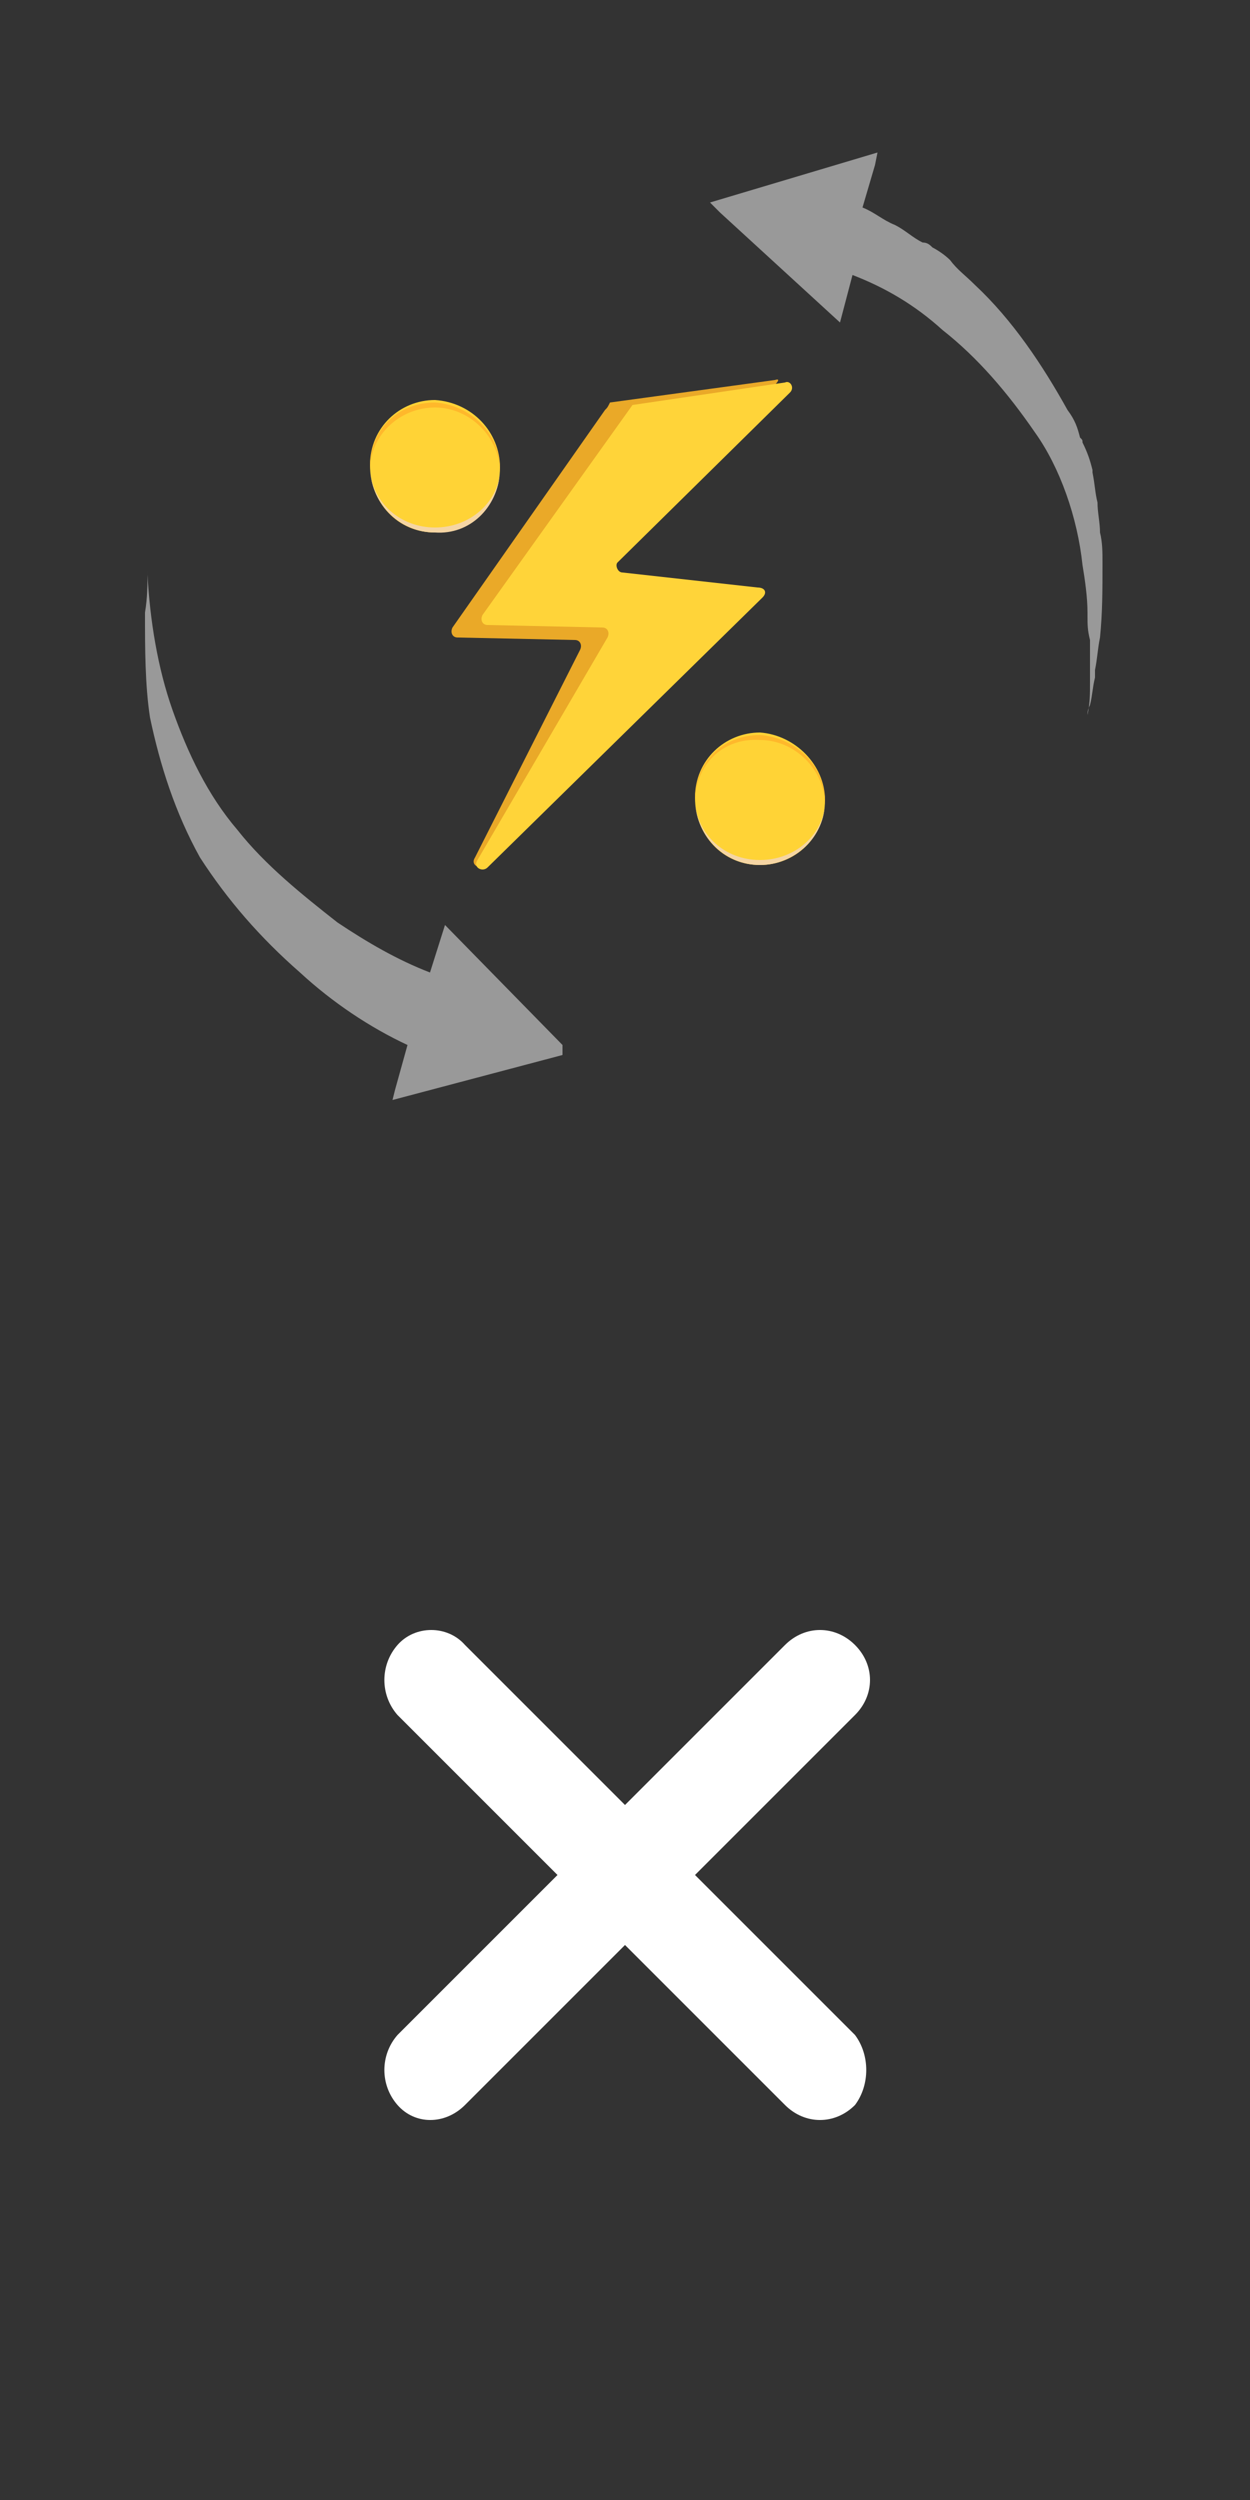<?xml version="1.0" encoding="utf-8"?>
<!-- Generator: Adobe Illustrator 26.0.0, SVG Export Plug-In . SVG Version: 6.00 Build 0)  -->
<svg version="1.1" id="Layer_1" xmlns="http://www.w3.org/2000/svg" xmlns:xlink="http://www.w3.org/1999/xlink" x="0px" y="0px"
	 viewBox="0 0 50 100" style="enable-background:new 0 0 50 100;" xml:space="preserve">
<rect x="0" y="0" width="50" height="100" fill="#333333" stroke="none"/>
<style type="text/css">
	.st0{fill:#FFFFFF;fill-opacity:0;}
	.st1{fill:#EAA928;}
	.st2{fill:#FFD439;}
	.st3{opacity:0.5;}
	.st4{fill:#FFFFFF;}
	.st5{fill:#FFD336;}
	.st6{fill:#F5D5A4;}
	.st7{fill:#FFB82B;}
	.st8{fill:#E24D4B;fill-opacity:0;}
</style>
<g>
	<rect class="st0" width="50" height="50"/>
</g>
<g>
	<path class="st1" d="M24.2,16.4l-6.1,8.7c-0.1,0.2,0,0.4,0.2,0.4l4.7,0.1c0.2,0,0.3,0.2,0.2,0.4L19,34.3c-0.2,0.3,0.2,0.5,0.4,0.3
		l10-10.3c0.2-0.2,0.1-0.4-0.1-0.5l-5.4-0.6c-0.2,0-0.3-0.3-0.1-0.5l7-7.1c0.2-0.2,0.5-0.5,0.2-0.4l-6.6,0.9
		C24.3,16.3,24.3,16.3,24.2,16.4z"/>
	<path class="st2" d="M25.3,16.2l-6,8.4c-0.1,0.2,0,0.4,0.2,0.4l4.6,0.1c0.2,0,0.3,0.2,0.2,0.4l-5.2,8.9c-0.2,0.3,0.2,0.5,0.4,0.3
		l11-10.8c0.2-0.2,0.1-0.4-0.2-0.4l-5.4-0.6c-0.2,0-0.3-0.3-0.2-0.4l6.9-6.8c0.2-0.2,0-0.5-0.2-0.4L25.3,16.2
		C25.4,16.1,25.4,16.1,25.3,16.2z"/>
</g>
<g class="st3">
	<g>
		<path class="st4" d="M43.8,26.8c0.1-0.5,0.1-0.8,0.2-1.3l0,0l0,0c0.1-1,0.1-1.9,0.1-3c0-0.4,0-0.8-0.1-1.2l0,0l0,0
			c0-0.4-0.1-0.8-0.1-1.2l0,0c-0.1-0.4-0.1-0.7-0.2-1.2c0,0,0,0,0-0.1c-0.1-0.4-0.2-0.7-0.4-1.1c0-0.1,0-0.1-0.1-0.2
			c-0.1-0.4-0.2-0.7-0.5-1.1c-1-1.8-2.2-3.6-3.7-5c-0.4-0.4-0.7-0.6-1-1c-0.2-0.2-0.5-0.4-0.7-0.5c-0.1-0.1-0.2-0.2-0.4-0.2
			c-0.4-0.2-0.7-0.5-1.1-0.7l0,0c-0.5-0.2-0.8-0.5-1.3-0.7L35,6.6l0,0l0.1-0.5l-6.7,2l0.4,0.4l0,0l4.8,4.4l0.5-1.9
			c1.3,0.5,2.5,1.2,3.6,2.2c1.4,1.1,2.6,2.5,3.7,4.1c1,1.4,1.7,3.4,1.9,5.3c0.1,0.6,0.2,1.3,0.2,1.9c0,0.2,0,0.6,0,0.8
			c0-0.2,0-0.5,0-0.7c0,0.4,0,0.6,0.1,1v-0.1c0,0.2,0,0.4,0,0.6c0,0.2,0,0.5,0,0.7c0,0.1,0,0.4,0,0.5c0,0.5,0,0.8-0.1,1.3
			c0-0.1,0-0.2,0.1-0.4l0,0c0.1-0.4,0.1-0.7,0.2-1.1C43.8,26.9,43.8,26.8,43.8,26.8z"/>
		<path class="st4" d="M22.5,41.8L17.8,37l-0.6,1.9c-1.3-0.5-2.5-1.2-3.7-2c-1.4-1.1-2.9-2.3-4-3.7c-1.2-1.4-2-3.1-2.6-4.8
			S6,24.8,5.9,23l0,0c0-0.1,0-0.1,0-0.2c0,0.6,0,1.1-0.1,1.7c0,0,0,0,0,0.1c0,1.3,0,2.8,0.2,4.1c0.4,1.9,1,3.8,2,5.6
			c1.1,1.7,2.4,3.2,4,4.6c1.3,1.2,2.8,2.2,4.3,2.9l-0.5,1.8l0,0l-0.1,0.4l6.8-1.8L22.5,41.8L22.5,41.8z"/>
	</g>
</g>
<g>
	<g>
		<path class="st5" d="M20,18.7c0,1.5-1.2,2.6-2.6,2.6c-1.5,0-2.6-1.2-2.6-2.7S16,16,17.4,16C18.9,16.1,20,17.3,20,18.7z"/>
	</g>
	<path class="st6" d="M20,18.9L20,18.9c-0.1,1.2-1.2,2.2-2.6,2.2s-2.5-1-2.6-2.3l0,0c0.1,1.4,1.2,2.5,2.6,2.5
		C18.8,21.4,19.9,20.3,20,18.9z"/>
	<path class="st7" d="M17.4,16.3c1.4,0,2.6,1.2,2.6,2.6v-0.1c0-1.5-1.2-2.6-2.6-2.7c-1.5,0-2.6,1.1-2.6,2.6v0.1
		C14.8,17.4,16,16.3,17.4,16.3z"/>
</g>
<g>
	<g>
		<path class="st5" d="M33,32c0,1.5-1.2,2.6-2.6,2.6c-1.5,0-2.6-1.2-2.6-2.7s1.2-2.6,2.6-2.6C31.8,29.4,33,30.6,33,32z"/>
	</g>
	<path class="st6" d="M33,32.2L33,32.2c-0.1,1.2-1.2,2.2-2.6,2.2s-2.5-1-2.6-2.3l0,0c0.1,1.4,1.2,2.5,2.6,2.5
		C31.7,34.6,32.9,33.6,33,32.2z"/>
	<path class="st7" d="M30.4,29.6c1.4,0,2.6,1.2,2.6,2.6v-0.1c0-1.5-1.2-2.6-2.6-2.7c-1.5,0-2.6,1.1-2.6,2.6v0.1
		C27.8,30.6,28.9,29.5,30.4,29.6z"/>
</g>
<g>
	<circle class="st8" cx="25" cy="75" r="25"/>
	<path class="st4" d="M34.2,84.2c-0.8,0.8-2,0.8-2.8,0L25,77.8l-6.4,6.4c-0.8,0.8-2,0.8-2.7,0c-0.7-0.8-0.7-2,0-2.8l6.4-6.4
		l-6.4-6.4c-0.7-0.8-0.7-2,0-2.8s2-0.8,2.7,0l6.4,6.4l6.4-6.4c0.8-0.8,2-0.8,2.8,0s0.8,2,0,2.8L27.8,75l6.4,6.4
		C34.8,82.2,34.8,83.4,34.2,84.2z"/>
</g>
</svg>
